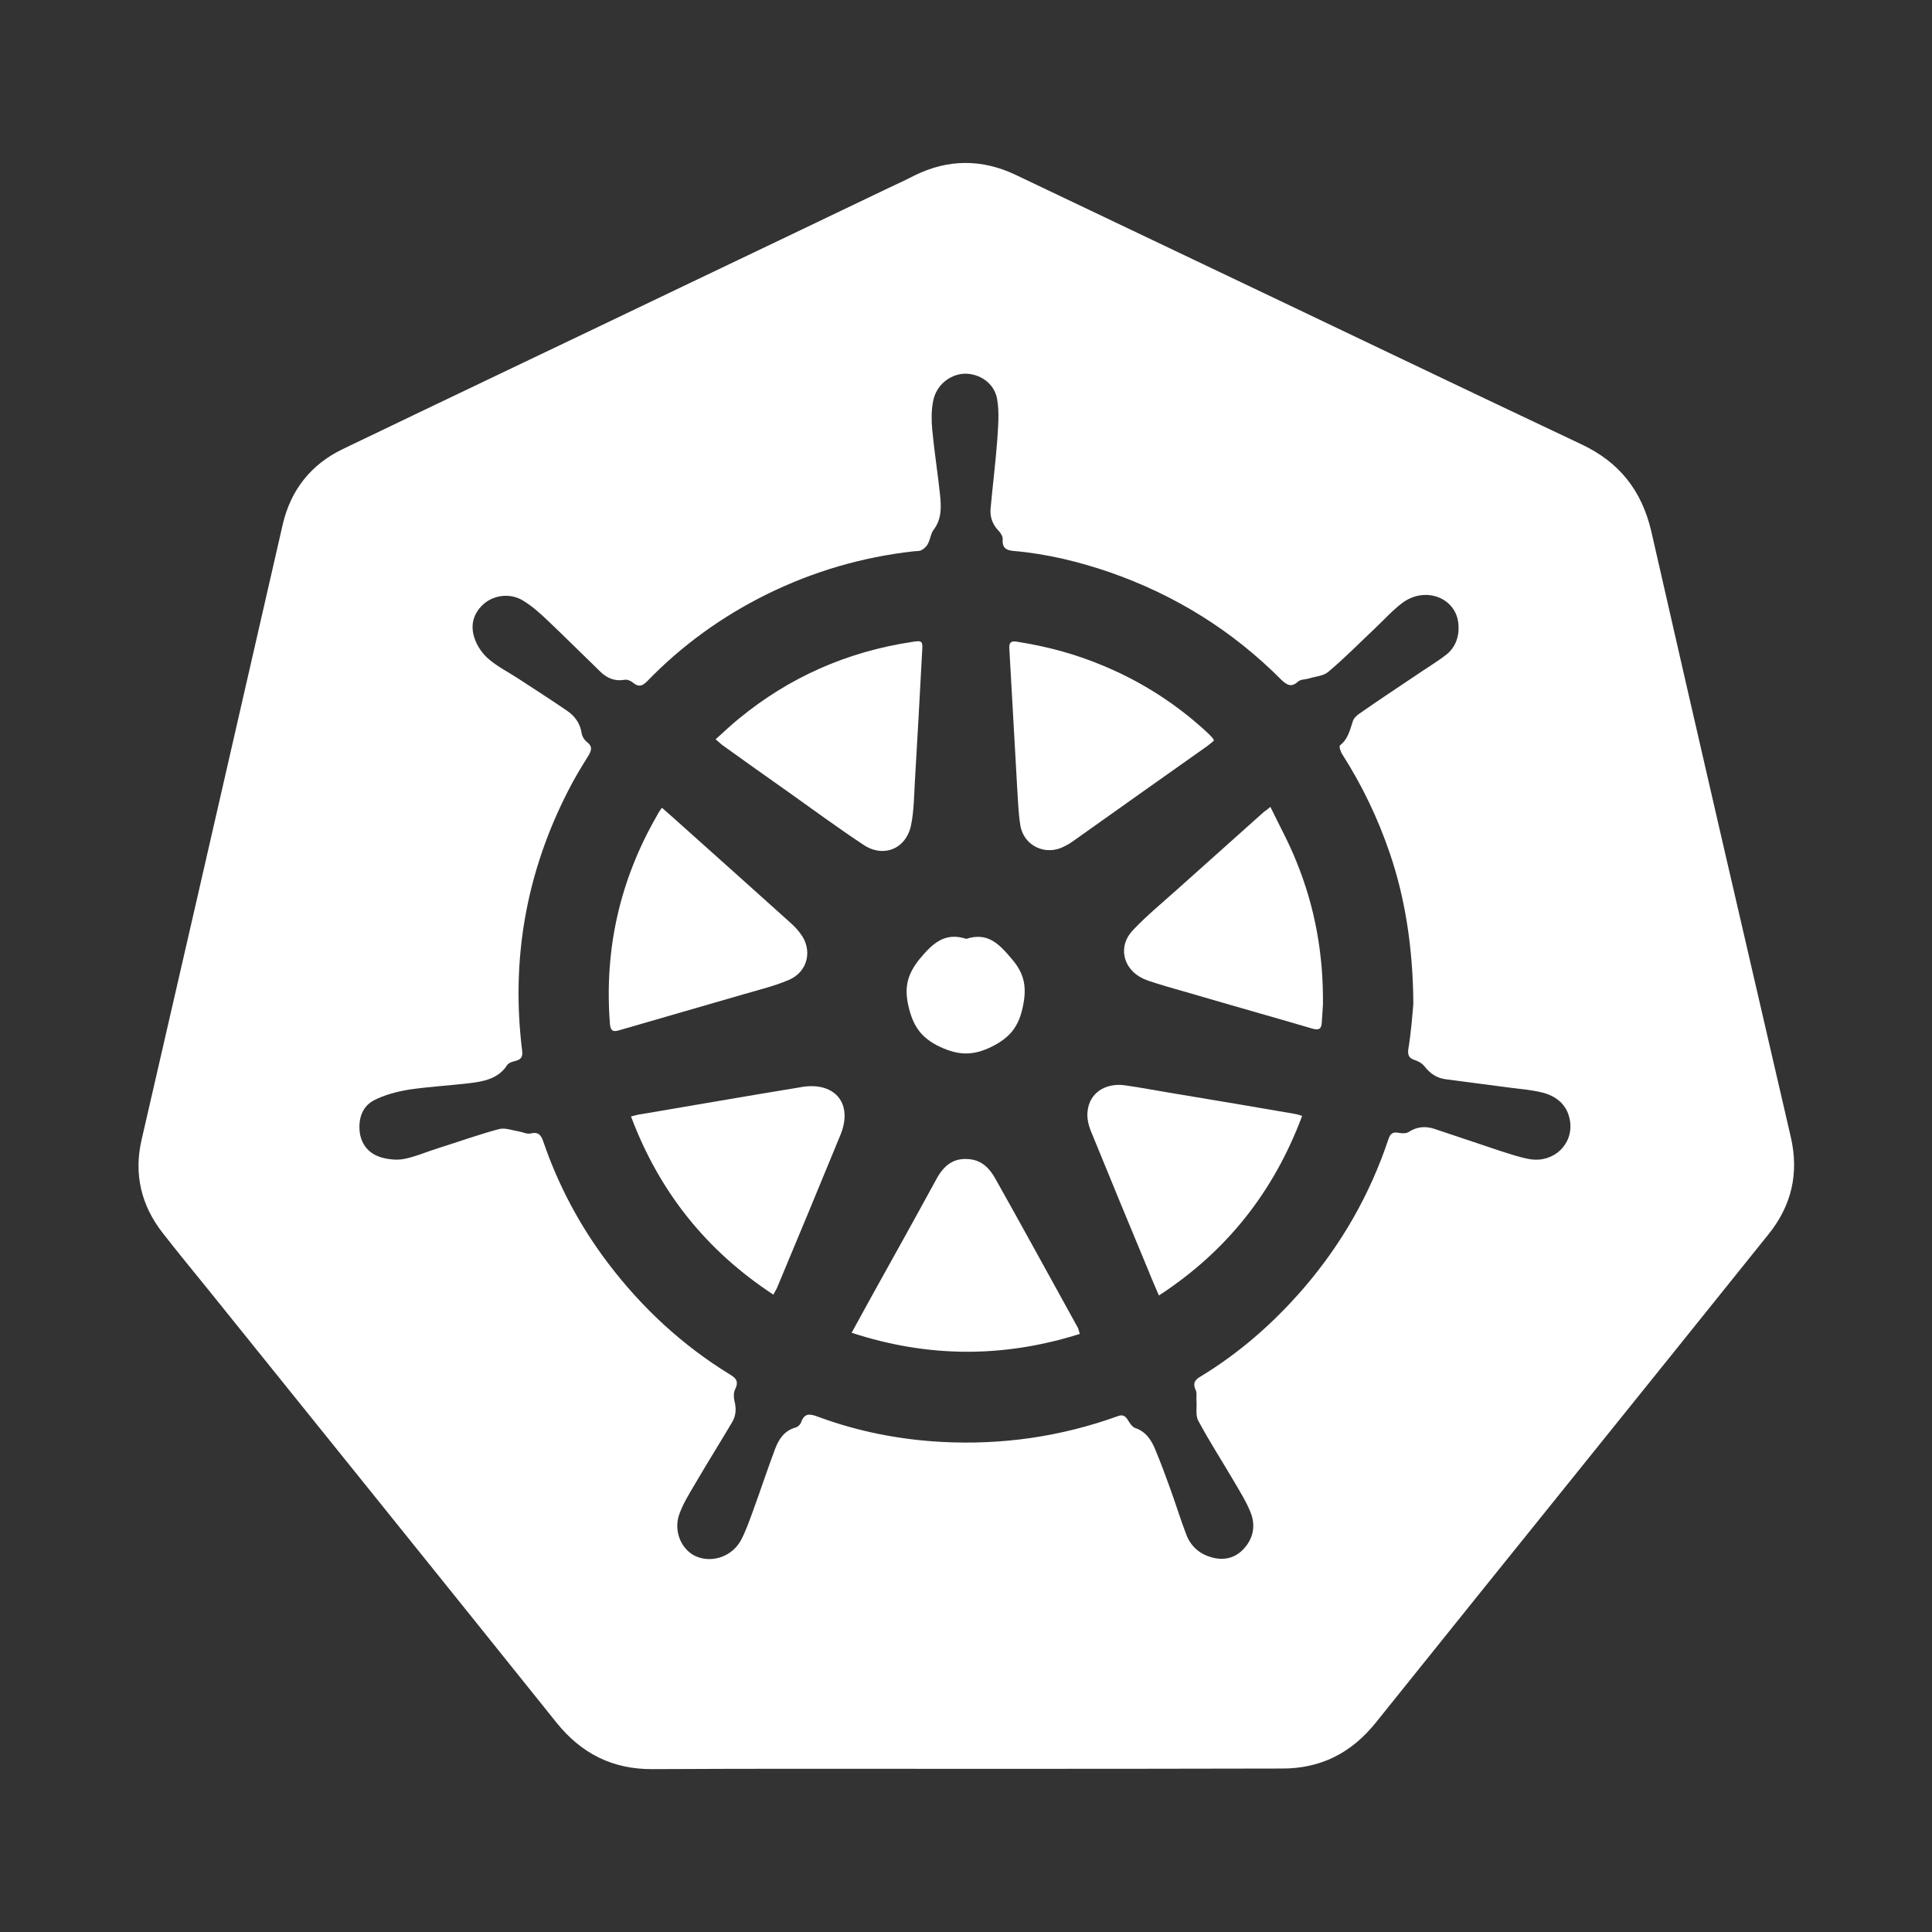 <?xml version="1.0" encoding="utf-8"?>
<!-- Generator: Adobe Illustrator 24.0.1, SVG Export Plug-In . SVG Version: 6.00 Build 0)  -->
<svg version="1.1" id="Calque_1" xmlns="http://www.w3.org/2000/svg" xmlns:xlink="http://www.w3.org/1999/xlink" x="0px" y="0px"
	 viewBox="0 0 669 669" style="enable-background:new 0 0 669 669;" xml:space="preserve">
<rect x="0" y="0" width="669" height="669" fill="#333333" stroke="none"/>
<style type="text/css">
	.st0{fill:#FFFFFF;}
</style>
<g>
	<g>
		<path class="st0" d="M334.3,612.5c-36.1,0-72.2-0.1-108.3,0.1c-13.9,0.1-24.7-5.4-33.3-16.1c-39.9-49.8-80-99.5-120-149.2
			c-5.5-6.8-11.1-13.6-16.4-20.4c-7.4-9.5-10-20.3-7.3-32.1c12.7-55.2,25.4-110.4,38-165.6c3.6-15.9,7.3-31.7,10.9-47.6
			c2.8-12,9.8-20.8,20.8-26.1c39.3-18.9,78.7-37.6,118.1-56.5c23.7-11.3,47.5-22.7,71.3-34.1c2.8-1.3,5.8-2.7,8.5-4.1
			c11.7-5.8,23.5-5.8,35.2-0.2c20.5,9.8,41,19.5,61.5,29.3c44.8,21.3,89.5,42.8,134.4,64c13.1,6.2,20.8,16,24.1,30.1
			c15.9,69.9,32.1,139.8,48.3,209.7c2.9,12.6,0.3,23.8-7.8,33.8c-21.3,26.6-42.7,53.1-64,79.6c-24,29.8-48,59.6-71.9,89.4
			c-8.5,10.6-19.2,16-32.8,15.9C407,612.5,370.7,612.5,334.3,612.5L334.3,612.5z M489.4,347.6c-0.1-19-2.8-36.5-8.1-52
			c-4.1-12.1-9.6-23.6-16.5-34.4c-0.6-0.9-1.2-2.8-0.8-3.1c2.7-2.1,3.4-5.1,4.4-8.2c0.3-1.1,1.3-2.1,2.2-2.7
			c6.3-4.4,12.6-8.6,18.9-12.8c3.7-2.6,7.7-4.9,11.3-7.7c3.3-2.6,4.6-6.5,4.2-10.7c-0.8-9-11.4-13.1-19.3-7.3
			c-3.5,2.6-6.4,5.9-9.6,8.9c-5.3,5-10.5,10.3-16.1,15c-1.7,1.5-4.4,1.6-6.6,2.3c-1.3,0.4-3,0.3-3.9,1.1c-2.3,2.1-3.8,1.3-5.8-0.6
			c-16.9-17-36.7-29.3-59.3-37.2c-10.8-3.7-21.8-6.4-33.2-7.4c-2.6-0.2-4.2-0.9-4-4c0.1-1-0.7-2.3-1.5-3.1c-2-2.1-2.9-4.6-2.7-7.4
			c0.7-7.9,1.7-15.7,2.3-23.6c0.3-4.7,0.8-9.7,0-14.4c-0.9-5.6-6.1-9-11.3-8.9c-5.1,0.2-9.9,4-10.9,9.6c-0.6,3.1-0.6,6.5-0.3,9.7
			c0.7,7.5,1.9,15,2.7,22.5c0.4,4.1,0.7,8.3-2.1,12.1c-1.1,1.3-1.2,3.4-2.1,5c-0.4,0.9-1.3,1.7-2.2,2.2c-0.8,0.4-1.8,0.3-2.7,0.4
			c-17.8,2-34.6,6.9-50.7,14.8c-15.6,7.7-29.5,17.7-41.6,30.2c-1.7,1.7-3,2.1-4.9,0.5c-0.8-0.7-2.1-1.2-3-1c-3.3,0.6-6-0.6-8.2-2.7
			c-6-5.8-11.9-11.7-18-17.5c-2.8-2.7-5.8-5.4-9-7.3c-4.5-2.7-10.3-1.8-13.8,1.5c-3.6,3.4-4.4,7.7-2.7,12.1c0.9,2.5,2.7,5,4.7,6.7
			c3,2.6,6.6,4.4,10,6.6c5.7,3.7,11.4,7.4,17,11.2c2.8,1.9,4.7,4.4,5.2,7.9c0.2,1.1,0.9,2.3,1.8,3c2,1.5,1.7,2.8,0.6,4.7
			c-2.5,4-5,8.1-7.1,12.3c-14.5,28.3-19.8,58.3-15.9,89.9c0.3,2.2-0.4,3.1-2.4,3.6c-0.9,0.2-2.2,0.6-2.7,1.3
			c-3.1,4.9-8.3,5.8-13.3,6.4c-6.9,0.8-13.9,1.2-20.8,2.2c-4.1,0.7-8.4,1.8-12.1,3.7c-4.2,2.2-5.5,6.6-4.9,11.3
			c0.7,4.4,3.4,7.3,7.5,8.5c2.5,0.7,5.4,1,7.9,0.5c4-0.8,7.8-2.5,11.7-3.7c7-2.2,13.9-4.7,21-6.6c2.1-0.6,4.6,0.4,7,0.8
			c1.3,0.2,2.8,1,4,0.7c2.8-0.7,3.7,0.6,4.5,3c5.2,15.1,12.6,29,22.2,41.7c11.8,15.6,25.9,28.7,42.6,38.9c2.2,1.3,2.7,2.6,1.6,4.9
			c-0.6,1.1-0.6,2.7-0.3,4c0.7,2.7,0.6,5.2-0.8,7.5c-4.2,7.1-8.6,14.1-12.8,21.3c-2,3.4-4.2,6.9-5.5,10.6c-2.1,6,0.9,12.5,6,14.6
			c5.6,2.3,12.5-0.1,15.5-5.9c1.6-3.1,2.8-6.5,4-9.8c2.6-7.1,5-14.4,7.7-21.6c1.3-3.4,3.2-6.3,7.1-7.4c0.8-0.2,1.7-1.1,1.9-1.8
			c1.2-3.4,3.2-2.9,5.9-1.9c13.8,5.1,28.1,7.9,42.8,8.7c20.9,1.1,41.2-1.8,60.9-8.9c1.8-0.7,2.7-0.1,3.6,1.4c0.6,1,1.4,2.2,2.3,2.6
			c3.9,1.3,5.8,4.2,7.2,7.7c1.7,4.1,3.3,8.3,4.8,12.5c2.1,5.7,3.8,11.4,6,17.1c1.6,3.9,4.6,6.5,8.8,7.6c4,1.1,7.7,0.3,10.6-2.6
			c3.5-3.5,4.5-7.9,3-12.3c-1.5-4.1-3.9-7.8-6.1-11.6c-4.1-7-8.5-13.8-12.3-20.9c-1-1.9-0.4-4.6-0.6-6.9c-0.1-1.2,0.2-2.5-0.2-3.5
			c-1.1-2.3-0.6-3.6,1.7-4.9c13.5-8.2,25.2-18.5,35.5-30.4c13.2-15.3,23.1-32.6,29.5-51.8c0.7-2.1,1.7-2.5,3.7-2.1
			c1.1,0.2,2.6,0.2,3.4-0.4c2.8-1.8,5.8-2,8.8-1c7.6,2.5,15.1,5.1,22.7,7.6c3.5,1.1,6.9,2.3,10.4,2.9c8.1,1.3,14.9-5,13.9-12.9
			c-0.7-5.4-4.2-8.7-9.3-10.1c-3.9-1-7.9-1.3-11.8-1.8c-7.4-1-14.7-1.9-22.1-2.9c-3-0.4-5.3-2-7.2-4.4c-0.8-1.1-2.3-1.9-3.6-2.3
			c-1.7-0.6-2.2-1.5-2.1-3.3C488.7,357.1,489.1,350.9,489.4,347.6z"/>
		<path class="st0" d="M450.9,386.4c-9.8,26.2-26,46.8-49.6,62.2c-1.3-3.1-2.5-5.7-3.5-8.3c-6.7-16.1-13.4-32.3-20-48.5
			c-0.9-2.2-1.5-4.7-1.2-7c0.6-6.2,6-9.9,12.8-9c6.3,0.9,12.5,2.1,18.7,3.1c13.4,2.2,26.8,4.5,40.2,6.8
			C448.9,385.8,449.7,386,450.9,386.4z"/>
		<path class="st0" d="M247.8,256c2.9-2.6,5.4-5,8-7.1c17.5-14.4,37.5-23.2,59.9-26.6c3.7-0.6,3.9-0.4,3.6,3.5
			c-0.8,14.9-1.6,29.9-2.5,44.8c-0.3,5-0.3,10.1-1.3,15c-1.6,8.2-9.4,11.6-16.4,7c-8.9-5.9-17.5-12.2-26.2-18.4
			c-7.5-5.3-15-10.6-22.5-16C249.7,257.7,249,257,247.8,256z"/>
		<path class="st0" d="M229.2,279.7c2.5,2.2,4.8,4.2,7.1,6.3c12.6,11.2,25.1,22.5,37.6,33.7c1.2,1.1,2.3,2.2,3.2,3.5
			c4.4,5.6,2.7,13.3-3.9,16.1c-4.9,2.1-10.2,3.4-15.4,4.9c-14.4,4.2-28.8,8.3-43.2,12.5c-2.2,0.7-3.2,0.4-3.4-2.2
			c-2-25.7,3.4-49.7,16.3-72.1C228,281.4,228.5,280.7,229.2,279.7z"/>
		<path class="st0" d="M439.9,279.4c3.2,6.6,6.5,12.6,9,18.9c6.5,15.9,9.4,32.4,9.2,49.6c-0.1,2.1-0.3,4.1-0.4,6.1
			c-0.1,2.3-1,2.8-3.2,2.2c-13.9-4.1-27.9-8-41.8-12.1c-4.1-1.2-8.2-2.3-12.3-3.6c-1.6-0.5-3.2-1-4.7-1.7
			c-6.9-3.3-8.7-11.2-3.4-16.7c4.7-5,10.1-9.4,15.2-14c10.1-9,20.1-18,30.2-27C438.2,280.8,438.7,280.4,439.9,279.4z"/>
		<path class="st0" d="M294.9,461.5c2.6-4.7,4.9-9,7.3-13.3c7.4-13.3,14.8-26.6,22.1-40c2.5-4.6,5.9-7.4,11.4-6.8
			c4.3,0.4,7,3.2,9,6.8c9.6,17.1,19,34.3,28.5,51.5c0.3,0.6,0.4,1.2,0.7,2.2C347.6,470.2,321.5,470.2,294.9,461.5z"/>
		<path class="st0" d="M267.8,448.3c-23.2-15.2-39.5-35.6-49.3-61.7c1.5-0.4,2.6-0.7,3.6-0.8c18.3-3.1,36.6-6.3,55-9.3
			c0.4-0.1,0.7-0.1,1.1-0.2c11.2-1.5,17.1,6,12.9,16.5c-7.3,17.8-14.7,35.6-22.1,53.3C268.7,446.7,268.3,447.3,267.8,448.3z"/>
		<path class="st0" d="M420.3,256.5c-0.7,0.6-1.4,1.2-2.2,1.8c-15.4,10.9-30.7,21.7-46,32.6c-1.1,0.8-2.3,1.6-3.6,2.2
			c-6.4,3.4-14.1-0.2-15.2-7.4c-0.7-4.4-0.8-8.9-1.1-13.3c-0.9-16-1.8-31.9-2.7-47.9c-0.2-2.8,1.6-2.5,3.2-2.2
			c10.2,1.6,20,4.3,29.5,8.3c13.4,5.6,25.5,13.4,36.1,23.3c0.6,0.6,1.2,1.2,1.7,1.8C420.2,255.8,420.2,256,420.3,256.5z"/>
		<path class="st0" d="M334.6,325.1c7.4-2.4,11.3,1.7,15.7,6.9c4.7,5.4,5.3,10.3,3.8,17c-1.5,6.8-4.6,10.4-10.8,13.5
			c-6.4,3.1-11.3,3-17.8,0c-6.5-3.1-9.3-7.1-10.9-14c-1.6-6.8-0.3-11.3,3.9-16.5C323,326.6,327.2,322.7,334.6,325.1z"/>
	</g>
</g>
</svg>
